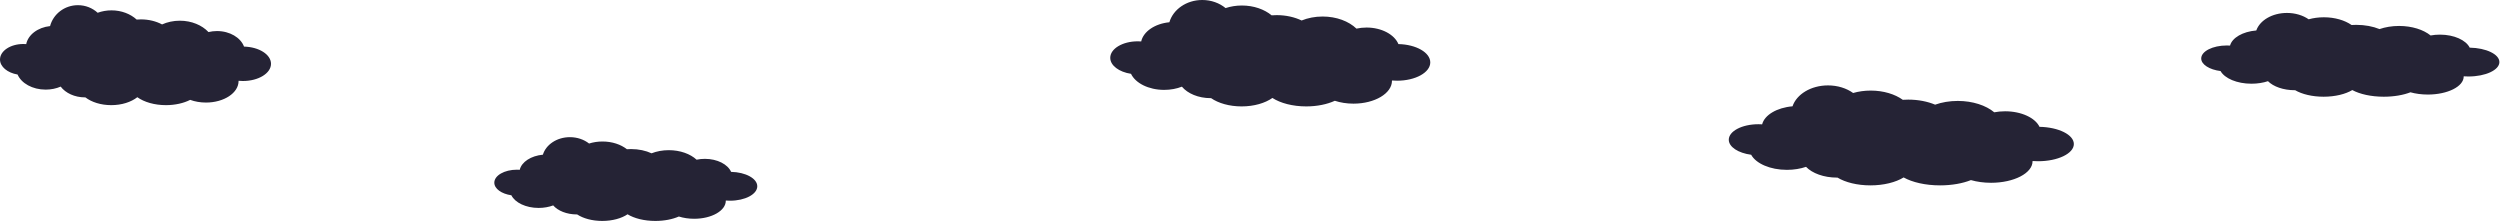 <svg width="966" height="86" viewBox="0 0 966 86" xmlns="http://www.w3.org/2000/svg"><g fill="#252335" fill-rule="evenodd"><path d="M52.81 7.564C50.414 5.376 46.942 4 43.08 4c-1.902 0-3.71.334-5.342.935C35.748 3.115 33.064 2 30.11 2c-5.183 0-9.537 3.435-10.764 8.08-4.74.506-8.498 3.353-9.22 6.966-.368-.03-.743-.046-1.123-.046C4.03 17 0 19.682 0 22.99c0 2.8 2.89 5.153 6.795 5.808 1.443 3.38 5.754 5.83 10.848 5.83 2.12 0 4.105-.424 5.804-1.164 1.876 2.49 5.39 4.165 9.413 4.165.046 0 .092 0 .138-.002 2.38 1.834 5.97 3 9.987 3 4.066 0 7.696-1.196 10.077-3.07 2.614 1.874 6.6 3.07 11.065 3.07 3.582 0 6.855-.77 9.36-2.04 1.808.663 3.89 1.04 6.106 1.04 6.955 0 12.594-3.722 12.594-8.314v-.093c.544.053 1.104.08 1.673.08 5.998 0 10.86-2.977 10.86-6.65 0-3.583-4.63-6.505-10.425-6.645C92.988 14.537 88.81 12 83.86 12c-1.15 0-2.26.137-3.3.39C78.06 9.73 74.034 8 69.49 8c-2.503 0-4.85.525-6.87 1.442-2.285-1.225-5.108-1.95-8.164-1.95-.557 0-1.107.025-1.647.072zM735.24 38.564C732.192 36.376 727.77 35 722.854 35c-2.424 0-4.726.334-6.804.935-2.533-1.82-5.95-2.935-9.712-2.935-6.6 0-12.143 3.435-13.706 8.08-6.033.506-10.82 3.353-11.74 6.966-.468-.03-.944-.046-1.428-.046C673.132 48 668 50.682 668 53.99c0 2.8 3.68 5.153 8.652 5.808 1.838 3.38 7.327 5.83 13.812 5.83 2.7 0 5.227-.424 7.39-1.164 2.39 2.49 6.862 4.165 11.985 4.165.058 0 .116 0 .175-.002 3.032 1.834 7.603 3 12.716 3 5.178 0 9.8-1.196 12.832-3.07 3.33 1.874 8.404 3.07 14.09 3.07 4.56 0 8.727-.77 11.916-2.04 2.303.663 4.954 1.04 7.775 1.04 8.856 0 16.035-3.722 16.035-8.314v-.093c.694.053 1.406.08 2.13.08 7.637 0 13.828-2.977 13.828-6.65 0-3.583-5.893-6.505-13.273-6.645C786.4 45.537 781.08 43 774.776 43c-1.465 0-2.877.137-4.2.39-3.183-2.662-8.31-4.39-14.096-4.39-3.188 0-6.176.525-8.75 1.442-2.908-1.225-6.502-1.95-10.393-1.95-.71 0-1.41.025-2.097.072zM242.24 57.663c-2.322-1.834-5.69-2.987-9.44-2.987-1.845 0-3.6.28-5.183.784-1.93-1.525-4.536-2.46-7.4-2.46-5.03 0-9.255 2.878-10.446 6.772-4.597.424-8.244 2.81-8.945 5.838-.357-.026-.72-.04-1.09-.04-4.824 0-8.735 2.248-8.735 5.02 0 2.348 2.804 4.32 6.593 4.868 1.4 2.832 5.584 4.887 10.526 4.887 2.057 0 3.982-.356 5.63-.976 1.82 2.085 5.23 3.49 9.134 3.49h.133c2.312 1.535 5.795 2.513 9.69 2.513 3.947 0 7.468-1.003 9.78-2.573 2.536 1.57 6.403 2.573 10.736 2.573 3.475 0 6.65-.645 9.08-1.71 1.756.556 3.776.872 5.926.872 6.748 0 12.218-3.12 12.218-6.968v-.078c.53.043 1.072.065 1.624.065 5.82 0 10.537-2.495 10.537-5.573 0-3.003-4.492-5.45-10.115-5.57-1.27-2.905-5.322-5.03-10.126-5.03-1.117 0-2.193.113-3.203.326-2.424-2.23-6.332-3.68-10.74-3.68-2.43 0-4.707.44-6.668 1.21-2.217-1.028-4.956-1.634-7.92-1.634-.542 0-1.075.02-1.6.06zM908.65 9.663c-2.636-1.834-6.455-2.987-10.704-2.987-2.095 0-4.084.28-5.88.784C889.88 5.935 886.925 5 883.675 5c-5.702 0-10.492 2.878-11.843 6.772-5.212.424-9.348 2.81-10.143 5.838-.404-.026-.816-.04-1.234-.04-5.47 0-9.906 2.248-9.906 5.02 0 2.348 3.18 4.32 7.476 4.868 1.588 2.832 6.33 4.887 11.935 4.887 2.333 0 4.517-.356 6.386-.976 2.064 2.085 5.93 3.49 10.356 3.49h.15c2.622 1.535 6.572 2.513 10.99 2.513 4.473 0 8.467-1.003 11.086-2.573 2.877 1.57 7.262 2.573 12.175 2.573 3.942 0 7.543-.645 10.298-1.71 1.99.556 4.28.872 6.72.872 7.65 0 13.854-3.12 13.854-6.968v-.078c.6.043 1.215.065 1.84.065 6.6 0 11.95-2.495 11.95-5.573 0-3.003-5.093-5.45-11.47-5.57-1.437-2.905-6.033-5.03-11.48-5.03-1.266 0-2.486.113-3.63.326-2.75-2.23-7.182-3.68-12.18-3.68-2.755 0-5.337.44-7.56 1.21-2.513-1.028-5.62-1.634-8.98-1.634-.614 0-1.22.02-1.813.06zM491.36 5.922c-2.827-2.33-6.926-3.793-11.487-3.793-2.248 0-4.383.354-6.31.994-2.35-1.937-5.52-3.124-9.007-3.124-6.12 0-11.262 3.656-12.71 8.6-5.597.54-10.036 3.57-10.89 7.415-.433-.032-.875-.05-1.324-.05-5.872 0-10.632 2.856-10.632 6.377 0 2.98 3.413 5.485 8.024 6.182 1.704 3.597 6.795 6.207 12.81 6.207 2.504 0 4.848-.452 6.854-1.24 2.216 2.65 6.364 4.434 11.115 4.434h.163c2.812 1.95 7.052 3.193 11.793 3.193 4.8 0 9.087-1.274 11.9-3.268 3.086 1.993 7.793 3.267 13.066 3.267 4.23 0 8.094-.82 11.052-2.173 2.136.707 4.594 1.11 7.21 1.11 8.214 0 14.872-3.964 14.872-8.85v-.1c.644.055 1.304.083 1.976.083 7.083 0 12.824-3.17 12.824-7.078 0-3.815-5.465-6.925-12.31-7.074-1.543-3.692-6.476-6.392-12.323-6.392-1.358 0-2.667.146-3.896.416-2.95-2.834-7.706-4.674-13.07-4.674-2.957 0-5.73.56-8.116 1.535-2.696-1.302-6.03-2.073-9.64-2.073-.657 0-1.305.026-1.943.075z"/></g></svg>